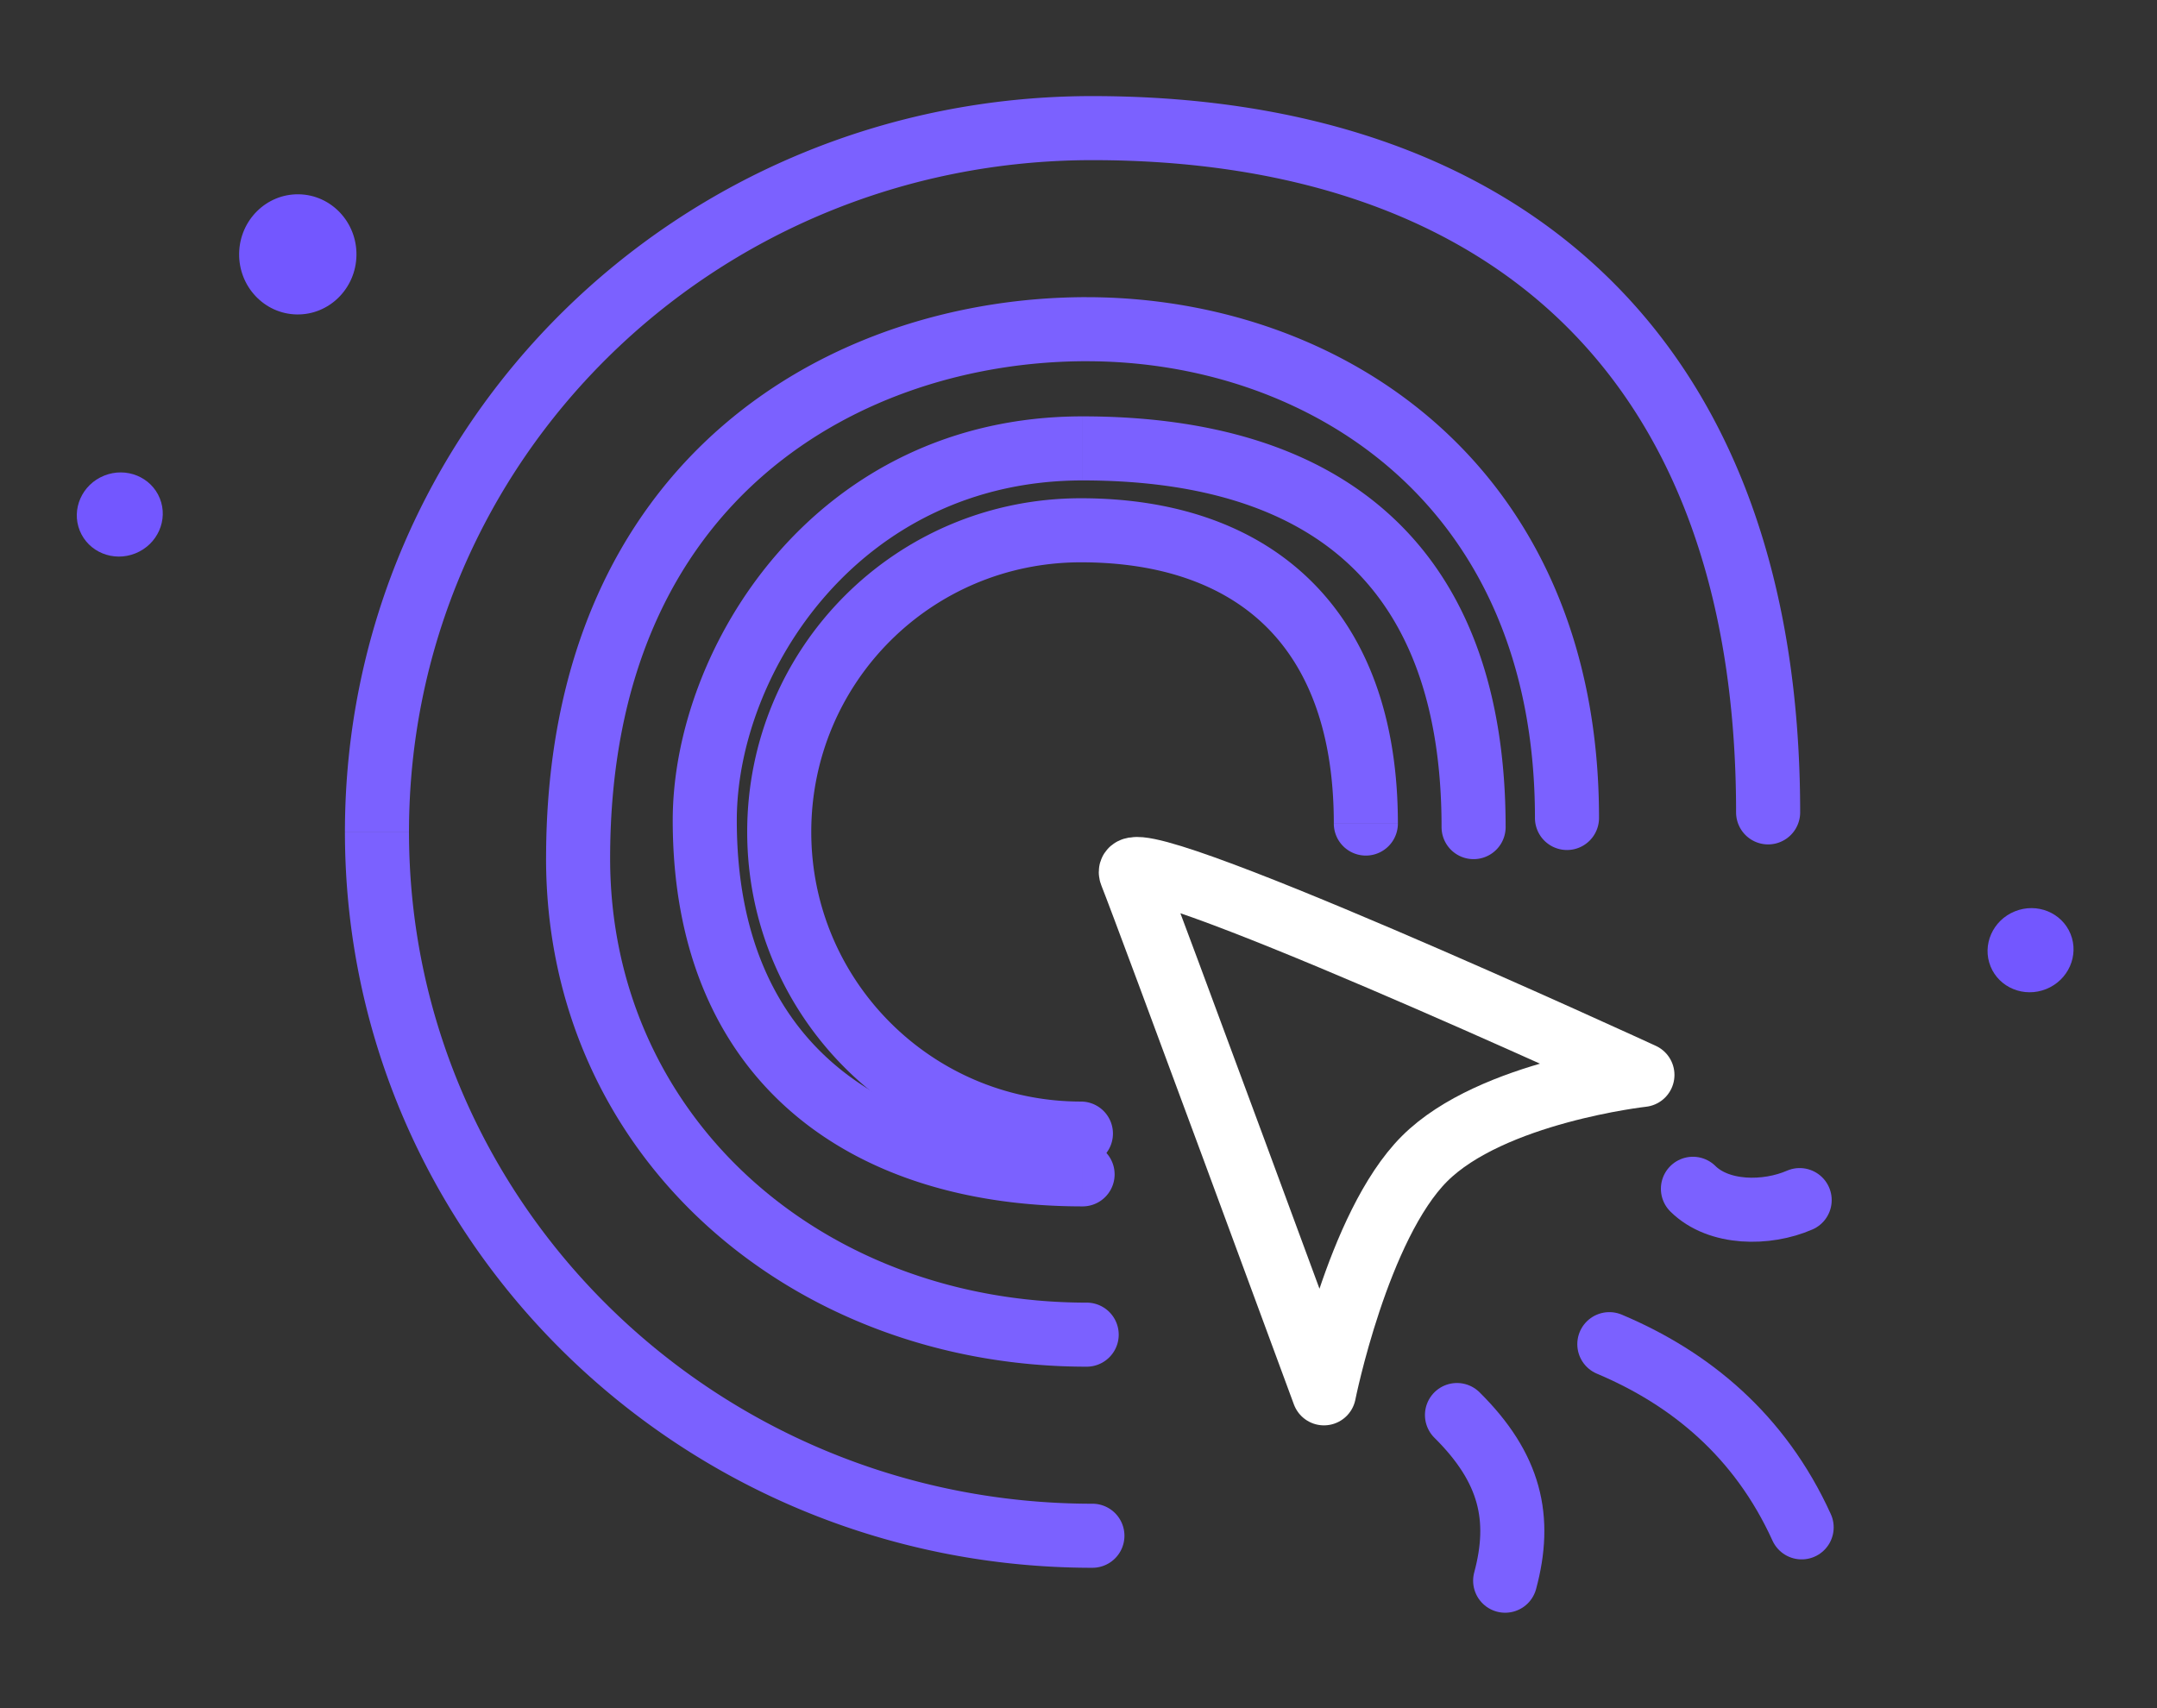 <svg class="lg:inline-block mb-24 hidden w-24 shrink-0" xmlns="http://www.w3.org/2000/svg" fill="none" viewBox="0 0 101 80" aria-hidden="true">
  <rect x="0" y="0" width="101" height="80" fill="#333333" stroke="none"/>
  <path d="M76.905 50.343s-24.722-11.38-23.937-9.418c.785 1.962 9.025 24.33 9.025 24.33s1.57-7.849 4.71-10.988c3.139-3.14 10.202-3.924 10.202-3.924Z" stroke="#fff" stroke-width="3" stroke-linejoin="round"></path>
  <ellipse cx="13.944" cy="11.913" rx="2.747" ry="2.814" transform="rotate(-179 13.944 11.913)" fill="#7357FF"></ellipse>
  <ellipse cx="95.079" cy="44.501" rx="1.962" ry="2.021" transform="rotate(68 95.079 44.501)" fill="#7357FF"></ellipse>
  <ellipse cx="5.609" cy="24.096" rx="1.962" ry="2.021" transform="rotate(68 5.609 24.096)" fill="#7357FF"></ellipse>
  <path fill-rule="evenodd" clip-rule="evenodd" d="M79.27 55.675c1.209 1.197 3.448 1.205 4.998.53l-4.998-.53Z" fill="#7357FF"></path>
  <path d="M79.27 55.675c1.209 1.197 3.448 1.205 4.998.53" stroke="#7B61FF" stroke-width="3" stroke-linecap="round"></path>
  <path fill-rule="evenodd" clip-rule="evenodd" d="M75.356 62.952c3.774 1.59 7.043 4.264 9.005 8.58l-9.005-8.58Z" fill="#7357FF"></path>
  <path d="M75.356 62.952c3.774 1.59 7.043 4.264 9.005 8.58" stroke="#7B61FF" stroke-width="3" stroke-linecap="round"></path>
  <path fill-rule="evenodd" clip-rule="evenodd" d="M68.222 66.271c2.509 2.486 3.042 4.842 2.256 7.759l-2.256-7.759Z" fill="#7357FF"></path>
  <path d="M68.222 66.271c2.509 2.486 3.042 4.842 2.256 7.759" stroke="#7B61FF" stroke-width="3" stroke-linecap="round"></path>
  <path d="M50.613 54.59a1.5 1.5 0 1 0 0-3v3Zm11.842-16.02a1.5 1.5 0 0 0 3 0h-3ZM50.613 51.59c-6.973 0-12.626-5.654-12.626-12.627h-3c0 8.63 6.996 15.626 15.626 15.626v-3ZM37.987 38.962c0-6.977 5.61-12.627 12.626-12.627v-3c-8.68 0-15.626 7-15.626 15.627h3Zm12.626-12.627c3.66 0 6.58 1.004 8.577 2.918 1.985 1.903 3.265 4.901 3.265 9.316h3c0-5.003-1.466-8.872-4.19-11.482-2.711-2.598-6.464-3.752-10.652-3.752v3Z" fill="#7B61FF"></path>
  <path d="M50.691 56.5a1.5 1.5 0 1 0 0-3v3ZM67.5 38.737a1.5 1.5 0 1 0 3 0h-3ZM50.691 53.5c-4.652 0-8.692-1.186-11.543-3.587-2.81-2.365-4.648-6.062-4.648-11.498h-3c0 6.173 2.123 10.769 5.716 13.794 3.551 2.99 8.357 4.291 13.475 4.291v-3ZM34.5 38.415c0-6.834 5.697-15.915 16.191-15.915v-3C38.17 19.5 31.5 30.322 31.5 38.415h3ZM50.691 22.5c5.535 0 9.687 1.341 12.45 3.907 2.743 2.547 4.359 6.525 4.359 12.33h3c0-6.358-1.784-11.248-5.318-14.529-3.514-3.262-8.517-4.708-14.49-4.708v3Z" fill="#7B61FF"></path>
  <path d="M50.883 64.007a1.5 1.5 0 1 0 0-3v3ZM27.069 40.202h1.5-1.5Zm44.804-1.893a1.5 1.5 0 1 0 3 0h-3Zm-20.99 22.698c-12.45 0-22.314-8.75-22.314-20.805h-3c0 13.952 11.458 23.805 25.314 23.805v-3ZM28.569 40.202c0-8.596 3.03-14.36 7.237-17.995 4.245-3.67 9.827-5.29 15.077-5.29v-3c-5.82 0-12.145 1.79-17.04 6.02C28.91 24.2 25.57 30.83 25.57 40.202h3Zm22.314-23.284c5.225 0 10.476 1.7 14.4 5.181 3.894 3.454 6.59 8.757 6.59 16.21h3c0-8.244-3.014-14.387-7.599-18.454-4.554-4.04-10.548-5.937-16.392-5.937v3Z" fill="#7B61FF"></path>
  <path d="M51.151 73.425a1.5 1.5 0 1 0 0-3v3Zm30.14-35.378a1.5 1.5 0 1 0 3 0h-3Zm-30.14 32.378c-17.696 0-32-14.109-32-31.462h-3c0 19.056 15.693 34.462 35 34.462v-3Zm-32-31.462c0-17.357 14.198-31.463 32-31.463v-3c-19.42 0-35 15.41-35 34.463h3Zm32-31.463c9.049 0 16.545 2.447 21.77 7.374 5.21 4.913 8.37 12.486 8.37 23.173h3c0-11.288-3.354-19.738-9.311-25.355C69.039 7.088 60.715 4.5 51.15 4.5v3Z" fill="#7B61FF"></path>
</svg>